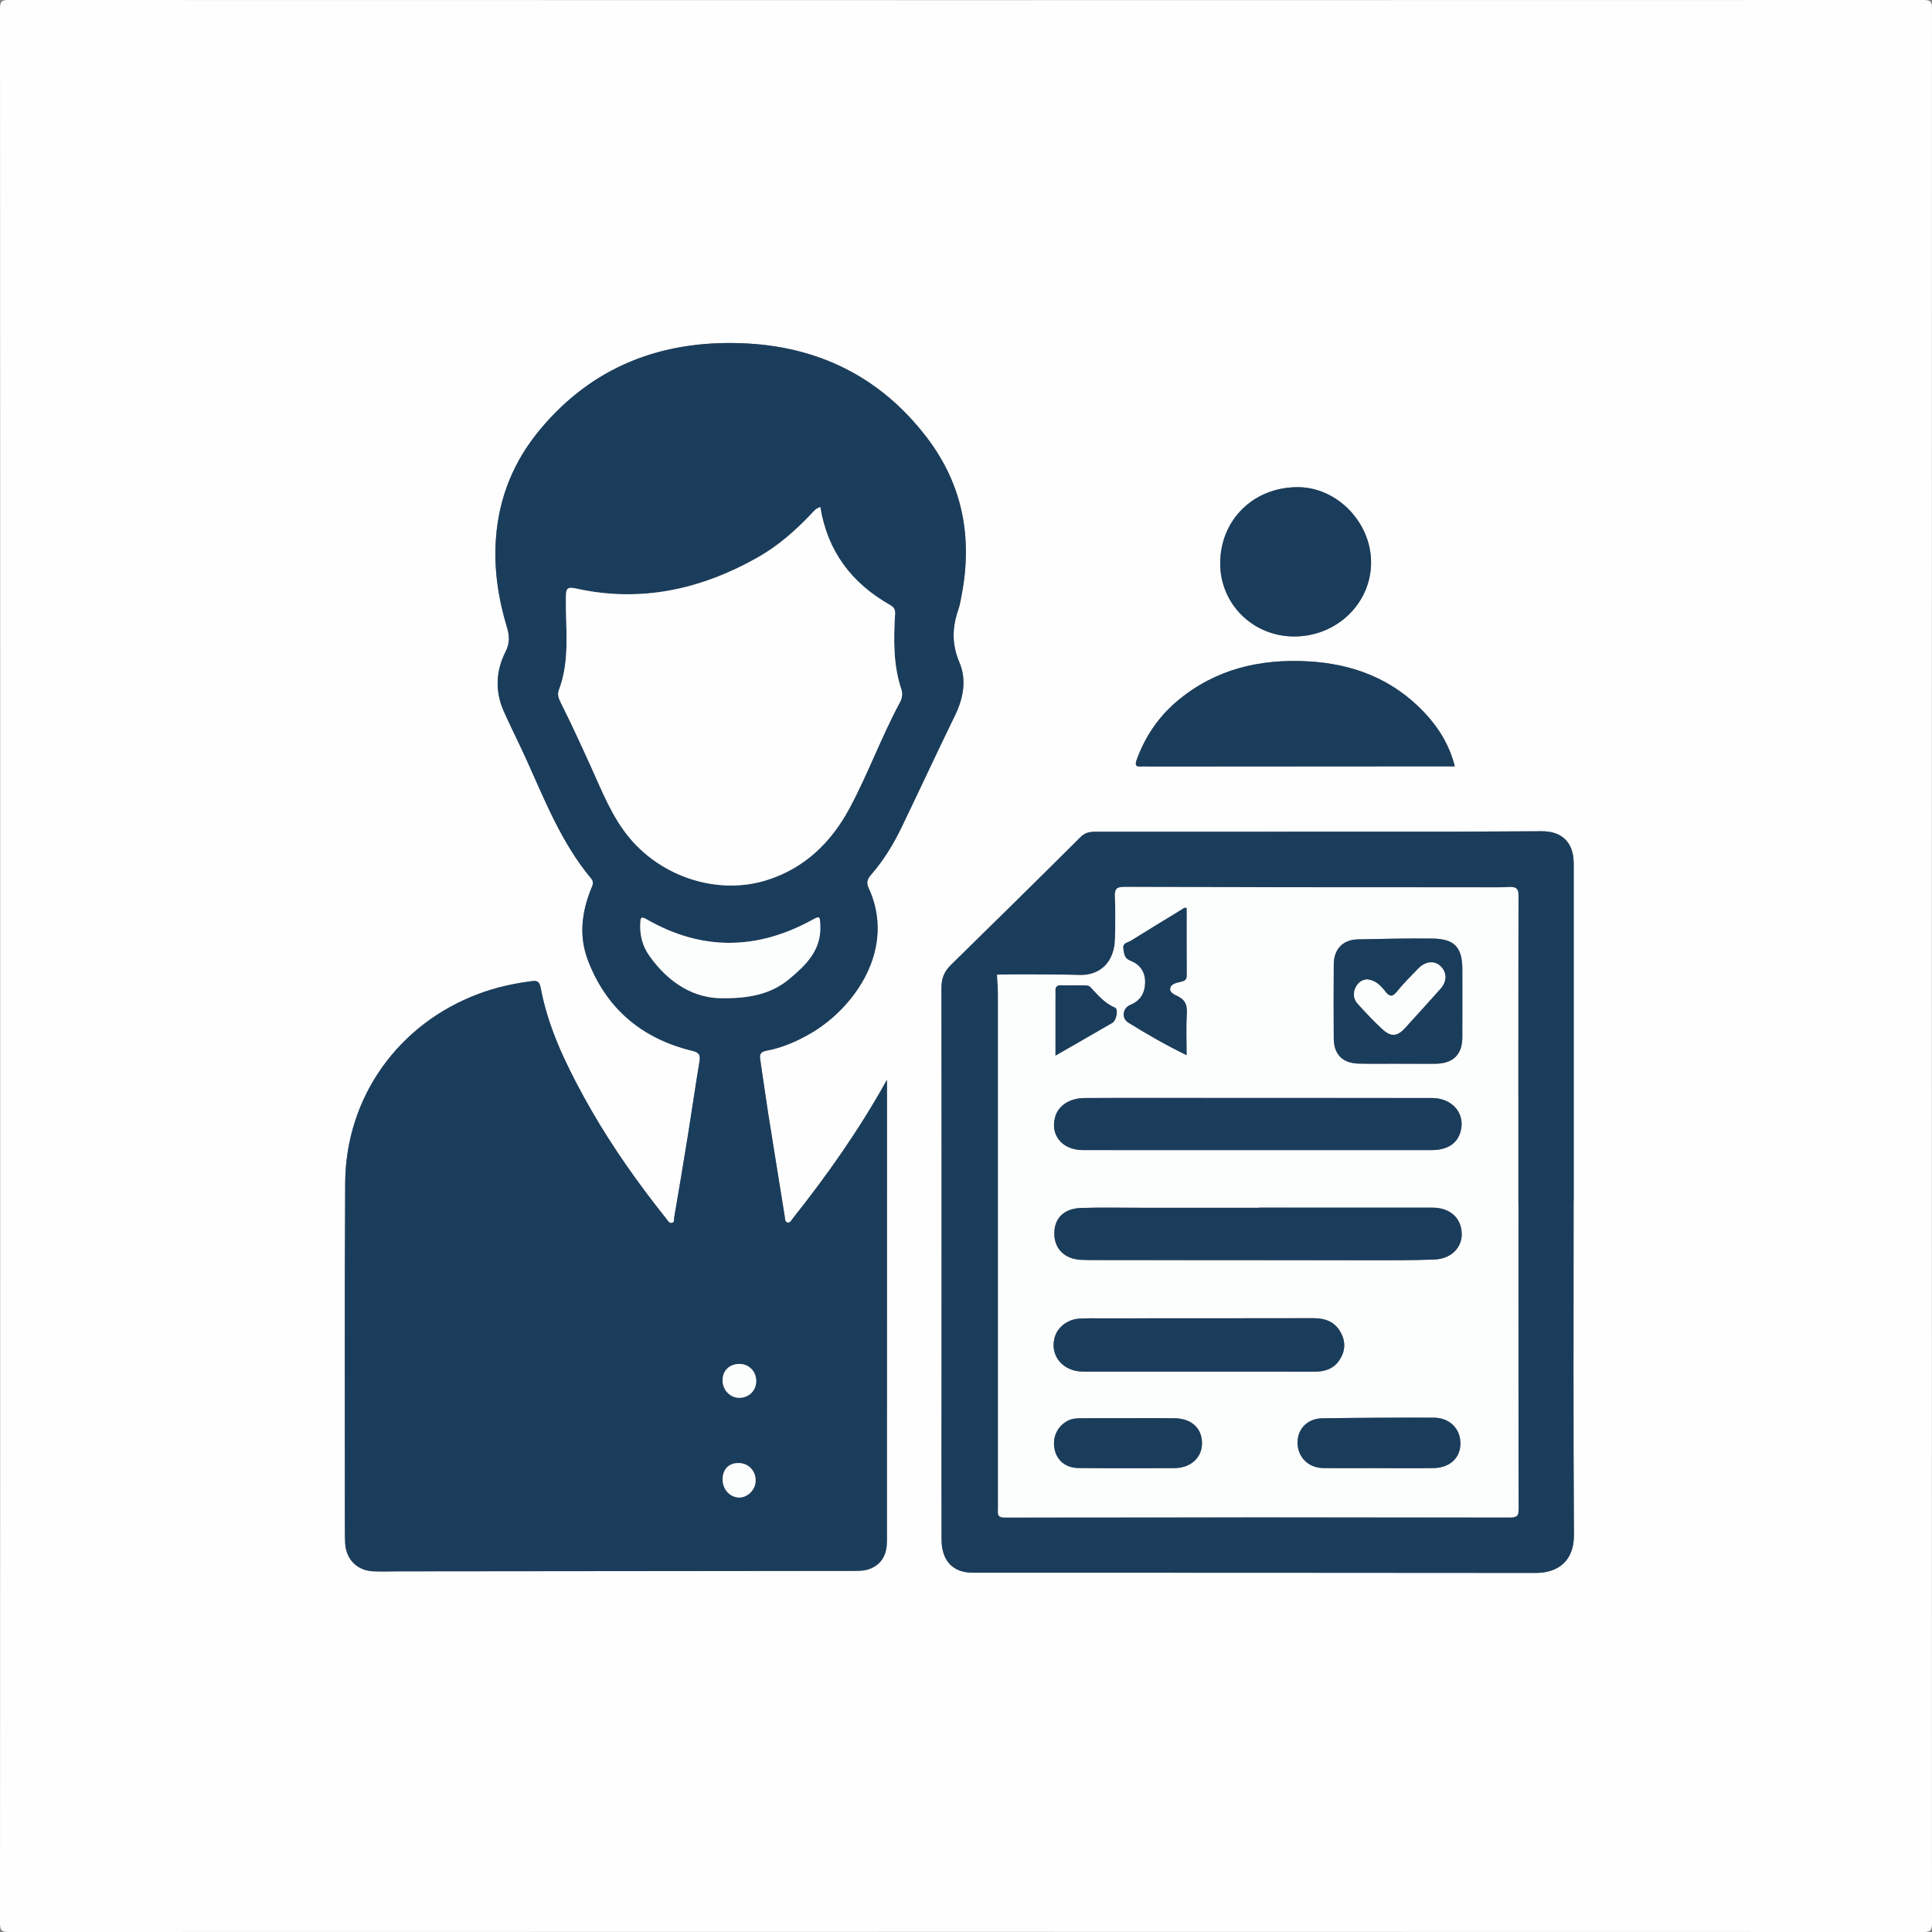 <?xml version="1.0" encoding="utf-8"?>
<!-- Generator: Adobe Illustrator 27.8.0, SVG Export Plug-In . SVG Version: 6.00 Build 0)  -->
<svg version="1.1" id="Capa_1" xmlns="http://www.w3.org/2000/svg" xmlns:xlink="http://www.w3.org/1999/xlink" x="0px" y="0px"
	 viewBox="0 0 1024 1024" enable-background="new 0 0 1024 1024" xml:space="preserve">
<rect x="0" y="0" width="1024" height="1024" fill="#808080" stroke="none"/>
<g>
	<g>
		<path fill="#FEFEFE" d="M0.09,512C0.09,342.86,0.11,173.73,0,4.59C0,0.84,0.84,0,4.59,0c338.27,0.1,676.54,0.1,1014.81,0
			c3.75,0,4.59,0.84,4.59,4.59c-0.1,338.27-0.1,676.54,0,1014.82c0,3.75-0.84,4.59-4.59,4.59c-338.27-0.1-676.54-0.1-1014.81,0
			c-3.75,0-4.6-0.84-4.59-4.59C0.11,850.27,0.09,681.14,0.09,512z M470.11,572.32c-14.94,26.83-31.68,50.52-49.76,73.3
			c-0.81,1.02-1.5,2.68-2.94,2.35c-1.45-0.33-1.28-2.06-1.49-3.36c-2.91-18.21-5.9-36.4-8.77-54.61c-1.5-9.52-2.77-19.07-4.23-28.6
			c-0.44-2.87,0.41-3.96,3.46-4.54c8.54-1.63,16.45-5.1,23.94-9.54c22.64-13.44,45.09-44.59,29.9-77.09
			c-1.25-2.67-0.19-4.7,1.58-6.73c6.58-7.58,11.77-16.1,16.11-25.1c9.51-19.71,18.69-39.59,28.29-59.25
			c4.47-9.15,6.19-18.96,2.35-27.96c-4.18-9.78-3.89-18.65-0.59-28.13c0.81-2.33,1.18-4.83,1.66-7.26
			c5.98-30.64,0.72-58.95-18.41-83.96c-24.8-32.43-58.24-48.62-98.7-49.95c-42.19-1.39-78.24,12.36-105.92,45.35
			c-14.13,16.84-22.1,36.07-23.71,58.04c-1.18,16.17,1.19,31.84,5.85,47.24c1.35,4.45,1.54,8.38-0.74,12.87
			c-5.22,10.29-5.68,21.09-0.89,31.78c3.67,8.19,7.74,16.2,11.45,24.37c10.1,22.21,18.92,45.11,34.85,64.14
			c1.63,1.94,0.66,3.6-0.11,5.5c-5.03,12.45-6.5,25.25-1.6,37.97c9.87,25.65,28.69,41.36,55.24,47.79c3.64,0.88,4.42,2.17,3.83,5.67
			c-2.13,12.62-3.91,25.3-5.95,37.94c-2.4,14.93-4.89,29.84-7.45,44.74c-0.17,0.98,0.29,2.61-1.26,2.9
			c-1.34,0.26-1.98-1.02-2.68-1.9c-2.38-2.98-4.74-5.99-7.06-9.02c-13.68-17.83-26.26-36.4-37.03-56.12
			c-9.97-18.25-18.92-37.01-22.76-57.67c-0.67-3.62-2.23-3.74-4.84-3.42c-9.58,1.2-18.92,3.3-28.01,6.69
			c-42.59,15.89-70.49,54.82-70.75,100.26c-0.35,60.82-0.13,121.64-0.15,182.46c0,2.83-0.03,5.67,0.14,8.49
			c0.52,8.65,6.37,14.5,15.03,14.87c4.66,0.2,9.33,0.01,13.99,0c79.98-0.08,159.96-0.16,239.94-0.23c3.17,0,6.42,0.05,9.35-1.16
			c6.51-2.68,8.83-7.97,8.83-14.75c-0.02-73.48,0.01-146.97,0.03-220.45C470.11,588.77,470.11,581.29,470.11,572.32z M834.05,636.61
			c0.01,0,0.03,0,0.04,0c0-59.65,0-119.3,0-178.95c0-10.91-6-17.11-16.84-17.09c-16.16,0.03-32.32,0.23-48.48,0.24
			c-62.15,0.03-124.3,0.01-186.45,0.03c-3.41,0-6.59-0.19-9.56,2.77c-22.83,22.78-45.85,45.36-68.87,67.94
			c-3.42,3.36-4.9,7.09-4.9,11.98c0.11,67.15,0.06,134.3,0.05,201.44c-0.01,30.32-0.09,60.65,0,90.97
			c0.03,11.34,6.02,17.61,16.49,17.62c99.47,0.04,198.94-0.01,298.42,0.12c12.26,0.02,20.34-6.74,20.26-20.12
			C833.83,754.58,834.05,695.59,834.05,636.61z M771.08,406.18c-2.82-11.16-8.47-20.41-16.09-28.48
			c-16.72-17.72-37.69-25.86-61.72-27.17c-25.5-1.39-48.9,4.06-68.91,20.7c-10.2,8.48-17.43,19.09-21.93,31.59
			c-0.94,2.62-0.44,3.73,2.47,3.44c1.32-0.13,2.66,0.02,4,0.02c51.15-0.03,102.3-0.06,153.45-0.1
			C765.14,406.18,767.92,406.18,771.08,406.18z M685.79,337.34c22.68,0.12,41.04-17.61,40.91-39.47
			c-0.13-21.22-18.16-39.63-38.84-39.66c-23.39-0.03-41.06,17.28-41.12,40.28C646.68,320.06,663.94,337.22,685.79,337.34z"/>
		<path fill="#1A3D5C" d="M470.11,572.32c0,8.97,0,16.44,0,23.92c-0.02,73.48-0.05,146.97-0.03,220.45c0,6.78-2.32,12.07-8.83,14.75
			c-2.93,1.21-6.18,1.15-9.35,1.16c-79.98,0.07-159.96,0.15-239.94,0.23c-4.66,0-9.34,0.19-13.99,0
			c-8.66-0.37-14.51-6.22-15.03-14.87c-0.17-2.82-0.14-5.66-0.14-8.49c0.02-60.82-0.19-121.64,0.15-182.46
			c0.26-45.44,28.16-84.37,70.75-100.26c9.09-3.39,18.43-5.49,28.01-6.69c2.6-0.33,4.16-0.21,4.84,3.42
			c3.84,20.65,12.79,39.42,22.76,57.67c10.77,19.72,23.35,38.29,37.03,56.12c2.33,3.03,4.68,6.04,7.06,9.02
			c0.7,0.88,1.34,2.15,2.68,1.9c1.55-0.3,1.09-1.93,1.26-2.9c2.55-14.9,5.05-29.81,7.45-44.74c2.03-12.64,3.82-25.32,5.95-37.94
			c0.59-3.5-0.19-4.79-3.83-5.67c-26.55-6.43-45.37-22.14-55.24-47.79c-4.9-12.72-3.43-25.52,1.6-37.97c0.77-1.9,1.74-3.56,0.11-5.5
			c-15.93-19.03-24.75-41.93-34.85-64.14c-3.72-8.17-7.78-16.18-11.45-24.37c-4.79-10.68-4.33-21.49,0.89-31.78
			c2.28-4.5,2.09-8.42,0.74-12.87c-4.66-15.4-7.04-31.07-5.85-47.24c1.61-21.97,9.58-41.2,23.71-58.04
			c27.68-32.98,63.73-46.74,105.92-45.35c40.46,1.33,73.91,17.52,98.7,49.95c19.12,25.01,24.39,53.32,18.41,83.96
			c-0.48,2.44-0.85,4.93-1.66,7.26c-3.3,9.47-3.59,18.34,0.59,28.13c3.84,8.99,2.12,18.81-2.35,27.96
			c-9.6,19.67-18.77,39.54-28.29,59.25c-4.34,9-9.53,17.52-16.11,25.1c-1.77,2.03-2.82,4.06-1.58,6.73
			c15.19,32.49-7.25,63.65-29.9,77.09c-7.49,4.45-15.39,7.91-23.94,9.54c-3.06,0.58-3.9,1.67-3.46,4.54
			c1.46,9.52,2.73,19.08,4.23,28.6c2.87,18.21,5.86,36.41,8.77,54.61c0.21,1.3,0.04,3.03,1.49,3.36c1.45,0.33,2.14-1.33,2.94-2.35
			C438.43,622.84,455.17,599.15,470.11,572.32z M434.77,268.76c-2.45,0.78-3.54,2.29-4.76,3.59c-8.6,9.12-17.95,17.27-28.97,23.43
			c-29.93,16.73-61.54,23.67-95.48,16.19c-4.84-1.07-5.55-0.22-5.62,4.48c-0.25,16.53,2.43,33.31-3.76,49.42
			c-0.86,2.24,0.04,4.53,1.13,6.68c5.67,11.27,10.89,22.76,16.12,34.24c5.89,12.95,10.99,26.25,20.38,37.47
			c17.36,20.72,46.78,30.27,72.49,22.26c20.13-6.27,34.27-20.06,43.98-38.18c9.8-18.29,16.89-37.92,26.75-56.21
			c1.21-2.24,1.43-4.59,0.71-6.76c-4.38-13.09-4.1-26.54-3.32-40.02c0.14-2.37-0.66-3.58-2.66-4.71
			C451.5,309.19,438.62,292.37,434.77,268.76z M384.08,529.08c14.24,0,25.14-2.61,34.2-10.16c8.76-7.3,16.99-15.16,16.49-28.07
			c-0.21-5.5-0.1-5.55-4.82-2.99c-29.21,15.84-58.33,15.99-87.26-0.64c-3.08-1.77-3.18-0.58-3.32,1.94
			c-0.35,6.36,1.1,12.17,4.79,17.41C354.54,521.26,368.29,529.55,384.08,529.08z M383.01,784.12c0,5.28,3.83,9.51,8.69,9.59
			c4.59,0.08,8.76-4.16,8.8-8.91c0.04-5.26-3.74-9.23-8.89-9.35C386.35,775.33,383.01,778.7,383.01,784.12z M382.98,731.61
			c0.01,5.15,4.06,9.34,8.97,9.26c5.06-0.08,8.83-3.84,8.86-8.84c0.03-5.21-3.91-9.17-9.07-9.11
			C386.57,722.99,382.97,726.55,382.98,731.61z"/>
		<path fill="#1A3D5C" d="M834.05,636.61c0,58.98-0.22,117.97,0.17,176.95c0.09,13.37-7.99,20.13-20.26,20.12
			c-99.47-0.13-198.94-0.08-298.42-0.12c-10.47,0-16.46-6.28-16.49-17.62c-0.09-30.32-0.01-60.65,0-90.97
			c0.01-67.15,0.06-134.3-0.05-201.44c-0.01-4.88,1.47-8.62,4.9-11.98c23.02-22.58,46.04-45.16,68.87-67.94
			c2.97-2.97,6.15-2.77,9.56-2.77c62.15-0.02,124.3,0,186.45-0.03c16.16-0.01,32.32-0.21,48.48-0.24
			c10.83-0.02,16.84,6.18,16.84,17.09c-0.01,59.65,0,119.3,0,178.95C834.08,636.61,834.06,636.61,834.05,636.61z M804.79,637.45
			c-0.02,0-0.04,0-0.06,0c0-54.15-0.06-108.31,0.11-162.46c0.01-4.22-1.36-5-5.09-4.84c-6.32,0.28-12.66,0.15-18.99,0.14
			c-61.65-0.03-123.3-0.02-184.95-0.2c-4.11-0.01-4.99,1.26-4.85,5.05c0.28,7.49,0.21,15,0.03,22.49
			c-0.31,12.67-8.21,19.58-19.15,19.16c-10.32-0.4-20.65-0.27-30.98-0.33c-4.13-0.02-8.25,0.06-12.38,0.1
			c0.17,3.76,0.49,7.51,0.5,11.27c0.03,52.47,0.01,104.95,0.01,157.42c0,38.15,0,76.3,0,114.45c0,2.42-0.7,4.6,3.53,4.59
			c89.31-0.15,178.62-0.13,267.93-0.04c3.37,0,4.46-0.71,4.45-4.35C804.75,745.75,804.79,691.6,804.79,637.45z"/>
		<path fill="#1A3D5C" d="M771.08,406.18c-3.17,0-5.95,0-8.73,0c-51.15,0.03-102.3,0.07-153.45,0.1c-1.33,0-2.68-0.14-4-0.02
			c-2.91,0.28-3.41-0.82-2.47-3.44c4.5-12.5,11.73-23.11,21.93-31.59c20.02-16.64,43.41-22.09,68.91-20.7
			c24.03,1.31,45,9.45,61.72,27.17C762.61,385.77,768.26,395.03,771.08,406.18z"/>
		<path fill="#1A3D5C" d="M685.79,337.34c-21.86-0.11-39.12-17.28-39.06-38.85c0.06-23.01,17.73-40.32,41.12-40.28
			c20.68,0.03,38.71,18.44,38.84,39.66C726.84,319.73,708.47,337.46,685.79,337.34z"/>
		<path fill="#FEFEFE" d="M434.77,268.76c3.85,23.61,16.73,40.43,36.98,51.89c1.99,1.13,2.79,2.34,2.66,4.71
			c-0.78,13.48-1.05,26.93,3.32,40.02c0.73,2.17,0.5,4.52-0.71,6.76c-9.86,18.29-16.95,37.92-26.75,56.21
			c-9.71,18.12-23.85,31.9-43.98,38.18c-25.72,8.02-55.13-1.53-72.49-22.26c-9.4-11.22-14.49-24.52-20.38-37.47
			c-5.23-11.49-10.44-22.97-16.12-34.24c-1.08-2.15-1.99-4.44-1.13-6.68c6.18-16.11,3.5-32.89,3.76-49.42
			c0.07-4.71,0.79-5.55,5.62-4.48c33.94,7.48,65.56,0.54,95.48-16.19c11.02-6.16,20.37-14.32,28.97-23.43
			C431.23,271.05,432.32,269.54,434.77,268.76z"/>
		<path fill="#FCFDFD" d="M384.08,529.08c-15.8,0.47-29.54-7.82-39.92-22.51c-3.7-5.24-5.15-11.05-4.79-17.41
			c0.14-2.52,0.24-3.71,3.32-1.94c28.92,16.64,58.05,16.48,87.26,0.64c4.73-2.56,4.61-2.52,4.82,2.99
			c0.5,12.91-7.73,20.76-16.49,28.07C409.22,526.47,398.32,529.08,384.08,529.08z"/>
		<path fill="#FCFDFD" d="M383.01,784.12c0-5.42,3.34-8.79,8.59-8.67c5.16,0.12,8.93,4.08,8.89,9.35c-0.03,4.76-4.21,8.99-8.8,8.91
			C386.84,793.62,383,789.39,383.01,784.12z"/>
		<path fill="#FCFDFD" d="M382.98,731.61c-0.01-5.06,3.59-8.63,8.76-8.69c5.15-0.06,9.1,3.9,9.07,9.11c-0.03,5-3.8,8.76-8.86,8.84
			C387.04,740.95,382.99,736.77,382.98,731.61z"/>
		<path fill="#FCFDFD" d="M804.79,637.45c0,54.15-0.04,108.31,0.09,162.46c0.01,3.64-1.08,4.35-4.45,4.35
			c-89.31-0.09-178.62-0.11-267.93,0.04c-4.23,0.01-3.53-2.17-3.53-4.59c0-38.15,0-76.3,0-114.45c0-52.47,0.02-104.95-0.01-157.42
			c0-3.76-0.32-7.51-0.5-11.27c4.13-0.04,8.26-0.13,12.38-0.1c10.33,0.06,20.67-0.07,30.98,0.33c10.94,0.43,18.85-6.49,19.15-19.16
			c0.18-7.49,0.24-15-0.03-22.49c-0.14-3.8,0.74-5.07,4.85-5.05c61.65,0.18,123.3,0.17,184.95,0.2c6.33,0,12.67,0.14,18.99-0.14
			c3.72-0.17,5.1,0.62,5.09,4.84c-0.17,54.15-0.11,108.31-0.11,162.46C804.75,637.45,804.77,637.45,804.79,637.45z M667.34,640.08
			c0,0.02,0,0.05,0,0.07c-20.98,0-41.96,0-62.94,0c-10.49,0-20.99-0.25-31.47,0.11c-9.27,0.32-14.32,5.66-14.12,13.98
			c0.19,7.92,5.71,13.15,14.3,13.5c2.66,0.11,5.33,0.12,7.99,0.12c47.61,0.04,95.23,0.09,142.84,0.09c12.15,0,24.32,0.11,36.45-0.39
			c8.91-0.37,14.71-6.51,14.34-14.05c-0.4-8.2-6.4-13.42-15.49-13.42C728.61,640.07,697.97,640.08,667.34,640.08z M666.3,609.57
			c30.8,0,61.59,0.01,92.39-0.01c8.23,0,13.44-3.25,15.33-9.42c2.96-9.69-4.04-18.17-15.1-18.18c-48.61-0.03-97.21-0.03-145.82-0.04
			c-12.82,0-25.64-0.05-38.45,0.06c-7.65,0.07-13.6,3.98-15.31,9.71c-2.92,9.81,3.56,17.84,14.58,17.85
			C604.71,609.6,635.51,609.57,666.3,609.57z M635.46,726.99c20.48,0,40.95-0.01,61.43,0.01c5.08,0,9.59-1.33,12.67-5.61
			c3.39-4.71,3.91-9.81,1.14-15c-3.09-5.78-8.2-7.73-14.52-7.72c-37.62,0.08-75.25,0.05-112.87,0.07c-3.83,0-7.67-0.09-11.48,0.18
			c-6.2,0.44-11.46,4.7-12.88,10.09c-2.53,9.6,4.4,17.94,15.08,17.96C594.51,727.02,614.98,726.98,635.46,726.99z M740.74,563.77
			c0,0.01,0,0.03,0,0.04c3.33,0,6.66,0,9.99,0c3.5,0,6.99,0.06,10.49-0.02c9.06-0.22,13.81-4.96,13.84-13.9
			c0.05-11.98,0.02-23.97,0.01-35.96c0-11.88-4.14-16.37-16.06-16.48c-13.15-0.12-26.3,0.14-39.44,0.45
			c-7.8,0.18-12.57,5.18-12.64,13.07c-0.11,13.15-0.11,26.3-0.01,39.45c0.07,8.54,4.69,13.13,13.34,13.32
			C727.09,563.89,733.92,563.77,740.74,563.77z M730.22,778.13c0,0.01,0,0.02,0,0.03c9.83,0,19.66,0.13,29.48-0.04
			c8.84-0.15,14.4-5.43,14.34-13.21c-0.06-7.78-5.76-13.48-14.22-13.51c-19.65-0.06-39.31,0.06-58.96,0.34
			c-7.85,0.11-13.1,5.54-13.13,12.81c-0.03,7.62,5.6,13.42,13.51,13.55C710.9,778.25,720.56,778.13,730.22,778.13z M598.07,751.67
			c-7.98,0-15.96-0.04-23.94,0.02c-2.8,0.02-5.64-0.04-8.26,1.36c-5.53,2.97-8.22,8.79-6.9,15.13c1.22,5.87,5.89,9.82,12.6,9.89
			c16.96,0.17,33.92,0.15,50.88,0.06c8.6-0.05,14.56-5.51,14.63-13.02c0.07-8.07-5.48-13.28-14.57-13.42
			C614.36,751.58,606.21,751.68,598.07,751.67z M628.92,559.25c0-7.88-0.31-15.14,0.12-22.35c0.25-4.19-0.86-6.88-4.61-8.78
			c-1.81-0.92-4.64-1.94-4.18-4.35c0.46-2.42,3.47-2.9,5.61-3.4c2.08-0.49,3.14-1.06,3.12-3.41c-0.09-11.91-0.04-23.83-0.04-35.63
			c-1.25-0.56-1.8,0.26-2.46,0.66c-9.06,5.53-18.14,11.05-27.15,16.67c-1.62,1.01-4.44,1.07-3.89,4.24c0.46,2.68,0.36,5.03,3.96,6.4
			c4.88,1.87,7.77,6.01,7.55,11.74c-0.22,5.54-2.63,9.43-7.84,11.57c-4.11,1.69-4.85,7.06-1.05,9.41
			C607.87,548.1,617.87,553.9,628.92,559.25z M559.44,559.47c10.6-6.09,20.37-11.67,30.1-17.32c2.23-1.3,3.37-7.25,1.33-8.11
			c-5.62-2.38-9.15-6.84-13.11-10.99c-0.58-0.61-1.85-0.75-2.81-0.76c-4.16-0.07-8.33,0.09-12.48-0.05
			c-2.53-0.08-3.17,1.1-3.04,3.32c0.1,1.66,0.01,3.32,0.01,4.98C559.44,539.95,559.44,549.37,559.44,559.47z"/>
		<path fill="#1A3D5C" d="M667.34,640.08c30.64,0,61.27-0.01,91.91,0c9.09,0,15.09,5.23,15.49,13.42
			c0.37,7.54-5.44,13.69-14.34,14.05c-12.14,0.5-24.3,0.39-36.45,0.39c-47.61,0-95.23-0.05-142.84-0.09c-2.66,0-5.33-0.01-7.99-0.12
			c-8.59-0.35-14.11-5.58-14.3-13.5c-0.2-8.31,4.85-13.66,14.12-13.98c10.48-0.36,20.98-0.11,31.47-0.11c20.98,0,41.96,0,62.94,0
			C667.34,640.12,667.34,640.1,667.34,640.08z"/>
		<path fill="#1A3D5C" d="M666.3,609.57c-30.8,0-61.59,0.03-92.39-0.01c-11.02-0.02-17.51-8.04-14.58-17.85
			c1.71-5.73,7.66-9.64,15.31-9.71c12.82-0.11,25.64-0.06,38.45-0.06c48.61,0,97.21,0,145.82,0.04c11.06,0.01,18.06,8.49,15.1,18.18
			c-1.88,6.17-7.1,9.41-15.33,9.42C727.89,609.58,697.1,609.57,666.3,609.57z"/>
		<path fill="#1A3D5C" d="M635.46,726.99c-20.48,0-40.95,0.03-61.43-0.02c-10.68-0.03-17.62-8.36-15.08-17.96
			c1.42-5.39,6.68-9.64,12.88-10.09c3.81-0.27,7.65-0.17,11.48-0.18c37.62-0.02,75.25,0.01,112.87-0.07
			c6.33-0.01,11.44,1.93,14.52,7.72c2.77,5.19,2.25,10.29-1.14,15c-3.09,4.28-7.6,5.62-12.67,5.61
			C676.41,726.98,655.94,726.99,635.46,726.99z"/>
		<path fill="#1A3D5C" d="M740.74,563.77c-6.82,0-13.65,0.12-20.47-0.03c-8.65-0.19-13.28-4.78-13.34-13.32
			c-0.1-13.15-0.09-26.3,0.01-39.45c0.06-7.88,4.83-12.88,12.64-13.07c13.14-0.31,26.3-0.56,39.44-0.45
			c11.91,0.11,16.06,4.6,16.06,16.48c0,11.99,0.04,23.97-0.01,35.96c-0.04,8.94-4.79,13.69-13.84,13.9
			c-3.49,0.08-6.99,0.02-10.49,0.02c-3.33,0-6.66,0-9.99,0C740.74,563.8,740.74,563.79,740.74,563.77z M724.78,519.12
			c-2.81,0.06-4.9,1.6-6.19,4.1c-1.61,3.11-1.24,6.3,1.05,8.82c4.23,4.66,8.55,9.28,13.19,13.53c4.49,4.12,7.79,3.72,11.9-0.79
			c6.26-6.87,12.49-13.76,18.68-20.69c3.57-3.99,3.56-8.58,0.1-11.97c-3.22-3.16-8.1-2.65-11.87,1.32
			c-3.77,3.97-7.74,7.79-11.14,12.06c-2.55,3.21-4.16,2.78-6.39-0.1C731.77,522.37,729.08,519.63,724.78,519.12z"/>
		<path fill="#1A3D5C" d="M730.22,778.13c-9.66,0-19.32,0.11-28.98-0.04c-7.91-0.12-13.54-5.93-13.51-13.55
			c0.03-7.28,5.28-12.7,13.13-12.81c19.65-0.28,39.31-0.39,58.96-0.34c8.46,0.02,14.15,5.72,14.22,13.51
			c0.06,7.78-5.5,13.06-14.34,13.21c-9.82,0.16-19.65,0.04-29.48,0.04C730.22,778.15,730.22,778.14,730.22,778.13z"/>
		<path fill="#1A3D5C" d="M598.07,751.67c8.15,0,16.3-0.09,24.44,0.03c9.08,0.14,14.63,5.35,14.57,13.42
			c-0.06,7.51-6.03,12.97-14.63,13.02c-16.96,0.09-33.92,0.11-50.88-0.06c-6.71-0.07-11.38-4.01-12.6-9.89
			c-1.32-6.34,1.36-12.15,6.9-15.13c2.61-1.41,5.46-1.34,8.26-1.36C582.1,751.63,590.08,751.67,598.07,751.67z"/>
		<path fill="#1A3D5C" d="M628.92,559.25c-11.05-5.36-21.05-11.15-30.87-17.23c-3.8-2.35-3.06-7.72,1.05-9.41
			c5.21-2.14,7.62-6.04,7.84-11.57c0.22-5.73-2.67-9.87-7.55-11.74c-3.6-1.38-3.5-3.72-3.96-6.4c-0.55-3.16,2.27-3.22,3.89-4.24
			c9.01-5.62,18.08-11.14,27.15-16.67c0.65-0.4,1.21-1.21,2.46-0.66c0,11.8-0.05,23.71,0.04,35.63c0.02,2.36-1.04,2.92-3.12,3.41
			c-2.14,0.5-5.15,0.98-5.61,3.4c-0.46,2.41,2.37,3.43,4.18,4.35c3.75,1.91,4.85,4.59,4.61,8.78
			C628.61,544.12,628.92,551.38,628.92,559.25z"/>
		<path fill="#1A3D5C" d="M559.44,559.47c0-10.1,0-19.52,0-28.94c0-1.66,0.09-3.33-0.01-4.98c-0.14-2.22,0.51-3.41,3.04-3.32
			c4.16,0.14,8.32-0.02,12.48,0.05c0.96,0.02,2.23,0.15,2.81,0.76c3.96,4.15,7.5,8.62,13.11,10.99c2.04,0.86,0.9,6.81-1.33,8.11
			C579.81,547.8,570.04,553.38,559.44,559.47z"/>
		<path fill="#FCFDFD" d="M724.78,519.12c4.31,0.51,6.99,3.25,9.34,6.29c2.23,2.88,3.84,3.3,6.39,0.1
			c3.4-4.27,7.37-8.09,11.14-12.06c3.77-3.97,8.65-4.48,11.87-1.32c3.45,3.39,3.46,7.98-0.1,11.97
			c-6.19,6.93-12.42,13.82-18.68,20.69c-4.11,4.51-7.41,4.91-11.9,0.79c-4.64-4.25-8.96-8.86-13.19-13.53
			c-2.29-2.52-2.66-5.71-1.05-8.82C719.88,520.72,721.96,519.18,724.78,519.12z"/>
	</g>
</g>
</svg>

